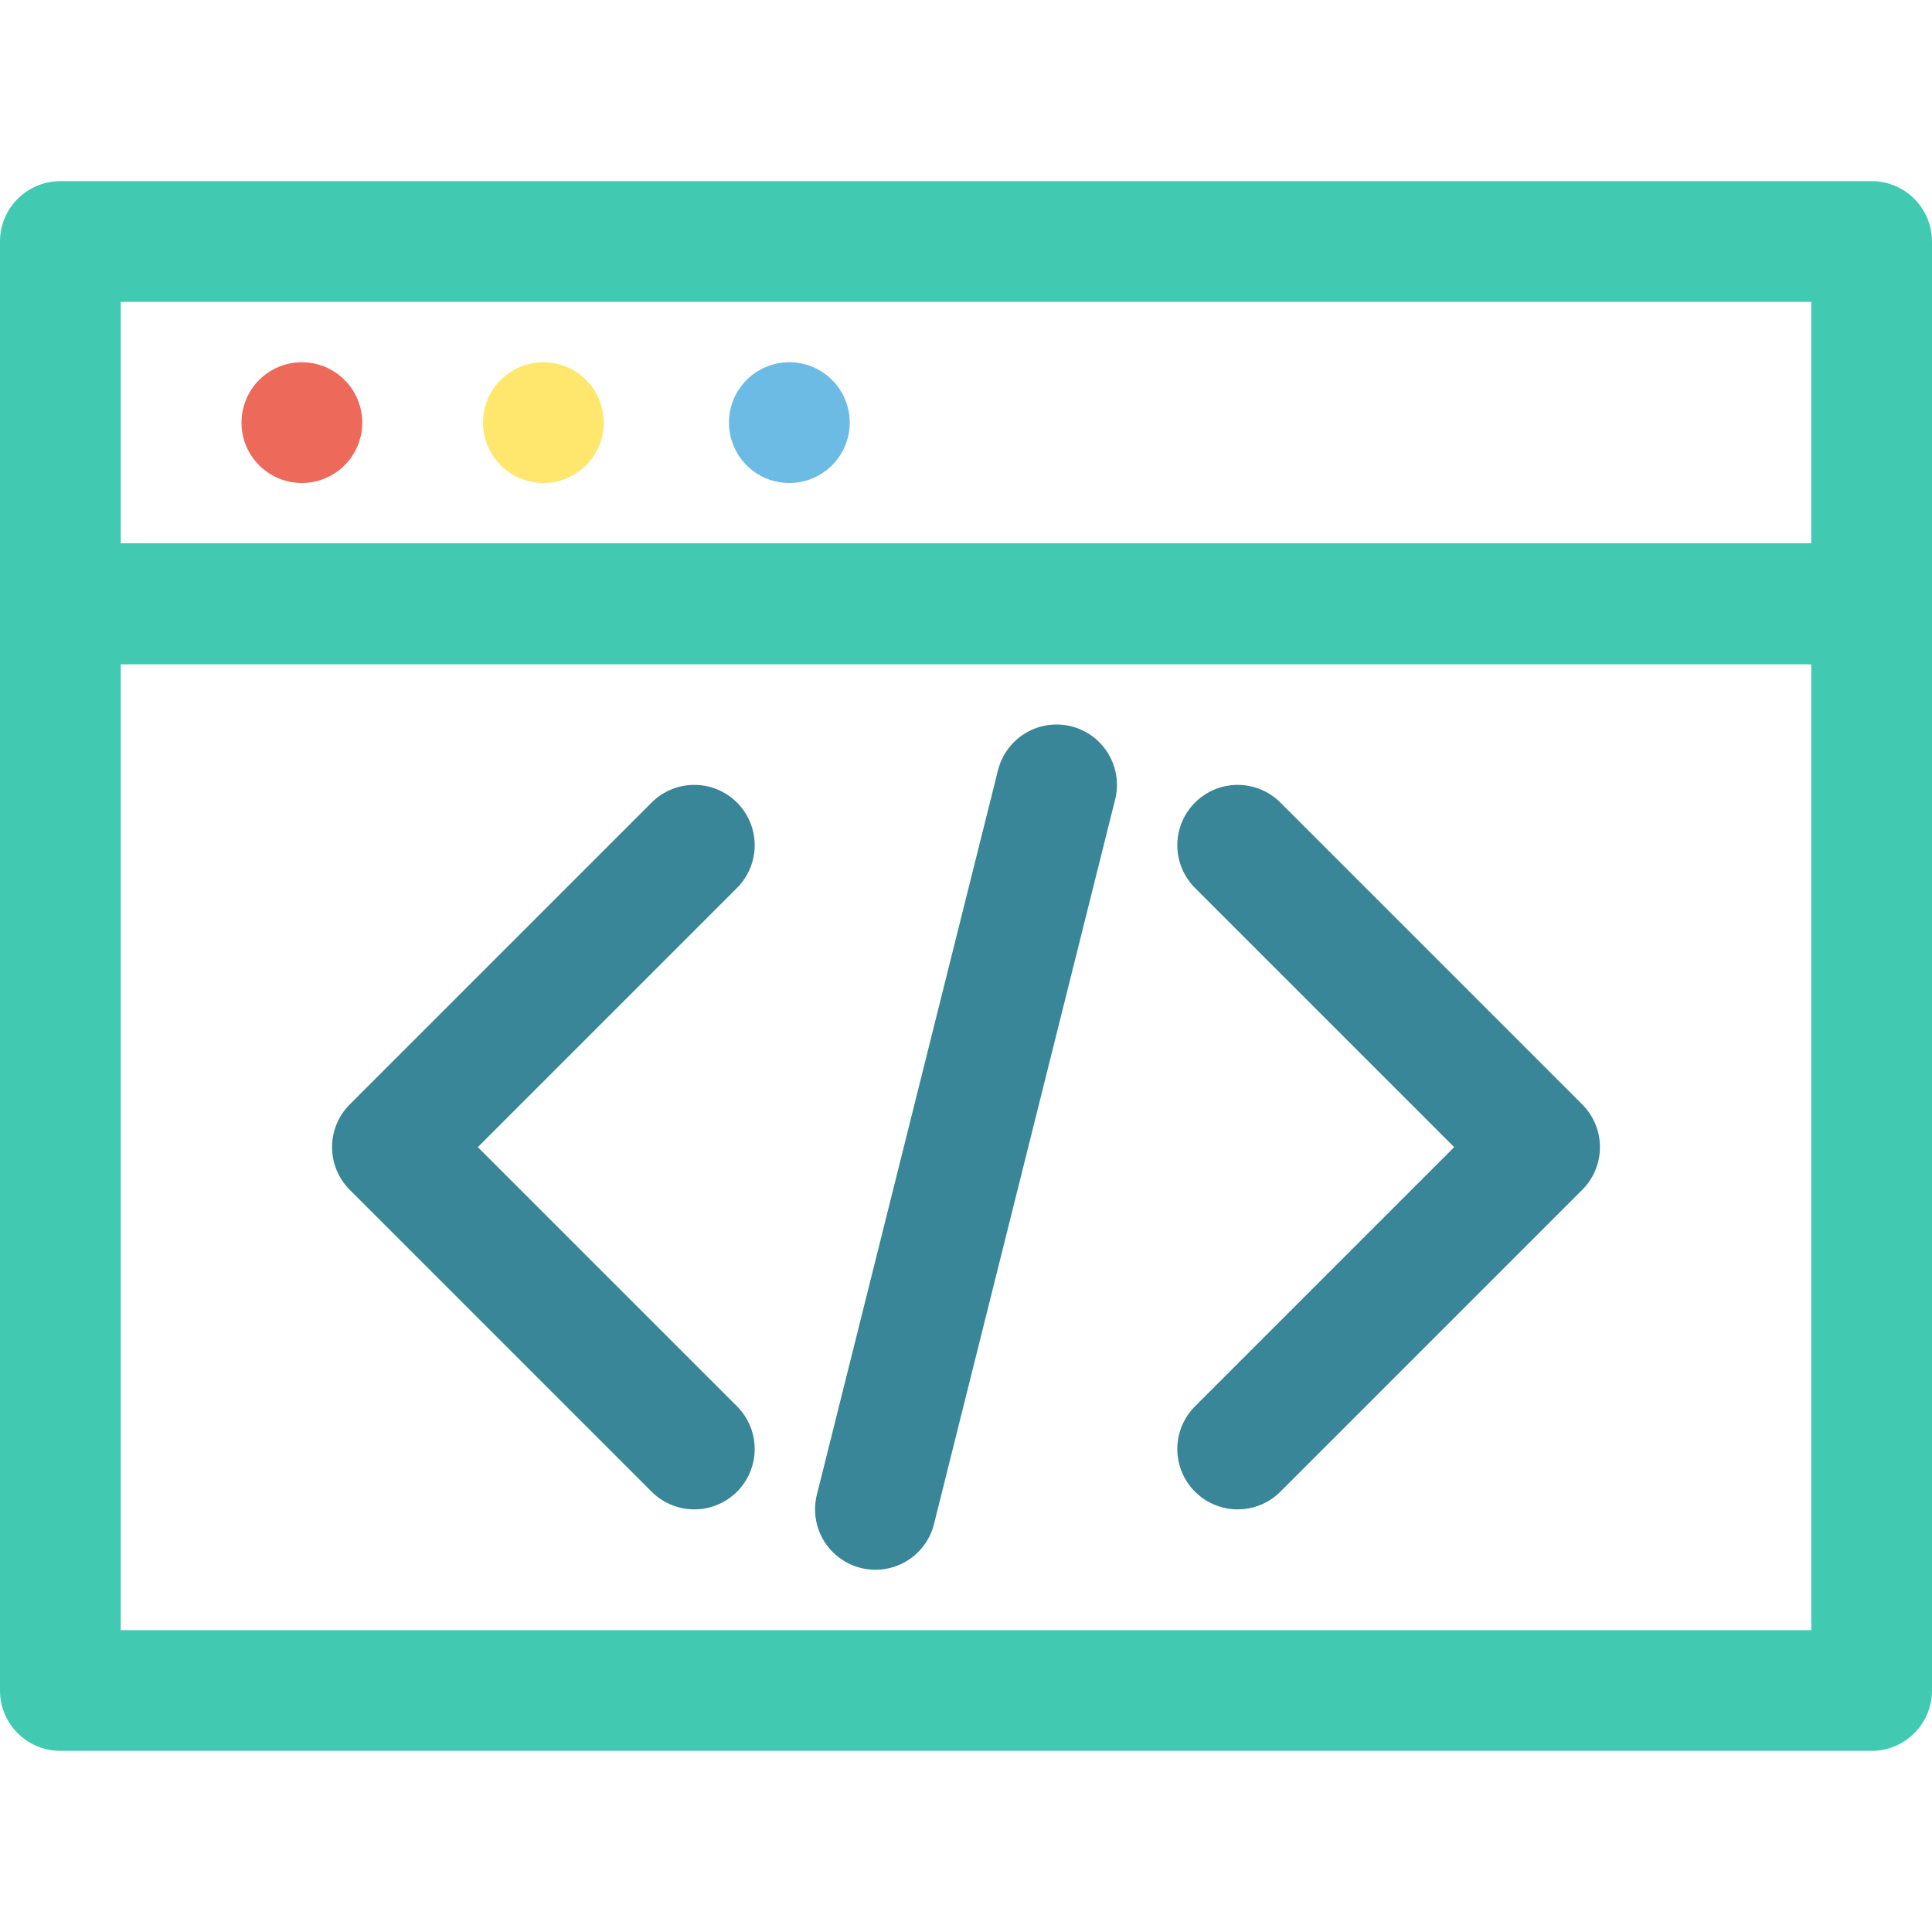 <svg width="32" height="32" xmlns="http://www.w3.org/2000/svg">

 <g>
  <title>background</title>
  <rect fill="none" id="canvas_background" height="402" width="582" y="-1" x="-1"/>
 </g>
 <g>
  <title>Layer 1</title>
  <rect stroke-miterlimit="10" stroke-linejoin="round" stroke-linecap="round" stroke-width="2" stroke="#41cab1" fill="none" id="svg_3" y="10" x="1" width="30" height="18" class="st0"/>
  <rect stroke-miterlimit="10" stroke-linejoin="round" stroke-linecap="round" stroke-width="2" stroke="#41cab1" fill="none" id="svg_4" y="4" x="1" width="30" height="6" class="st0"/>
  <circle fill="#ed6a5a" id="svg_5" r="1" cy="7" cx="5" class="st1"/>
  <circle fill="#ffe66d" id="svg_6" r="1" cy="7" cx="9" class="st1"/>
  <circle fill="#6bbbe4" id="svg_7" r="1" cy="7" cx="13.074" class="st1"/>
  <polyline stroke-miterlimit="10" stroke-linejoin="round" stroke-linecap="round" stroke-width="2" stroke="#388697" fill="none" id="svg_9" points="11.5,14 6.5,19 11.5,24    " class="st0"/>
  <polyline stroke-miterlimit="10" stroke-linejoin="round" stroke-linecap="round" stroke-width="2" stroke="#388697" fill="none" id="svg_10" points="20.5,14 25.5,19 20.5,24    " class="st0"/>
  <line stroke-miterlimit="10" stroke-linejoin="round" stroke-linecap="round" stroke-width="2" stroke="#388697" fill="none" id="svg_11" y2="13" y1="25" x2="17.5" x1="14.5" class="st0"/>
 </g>
</svg>